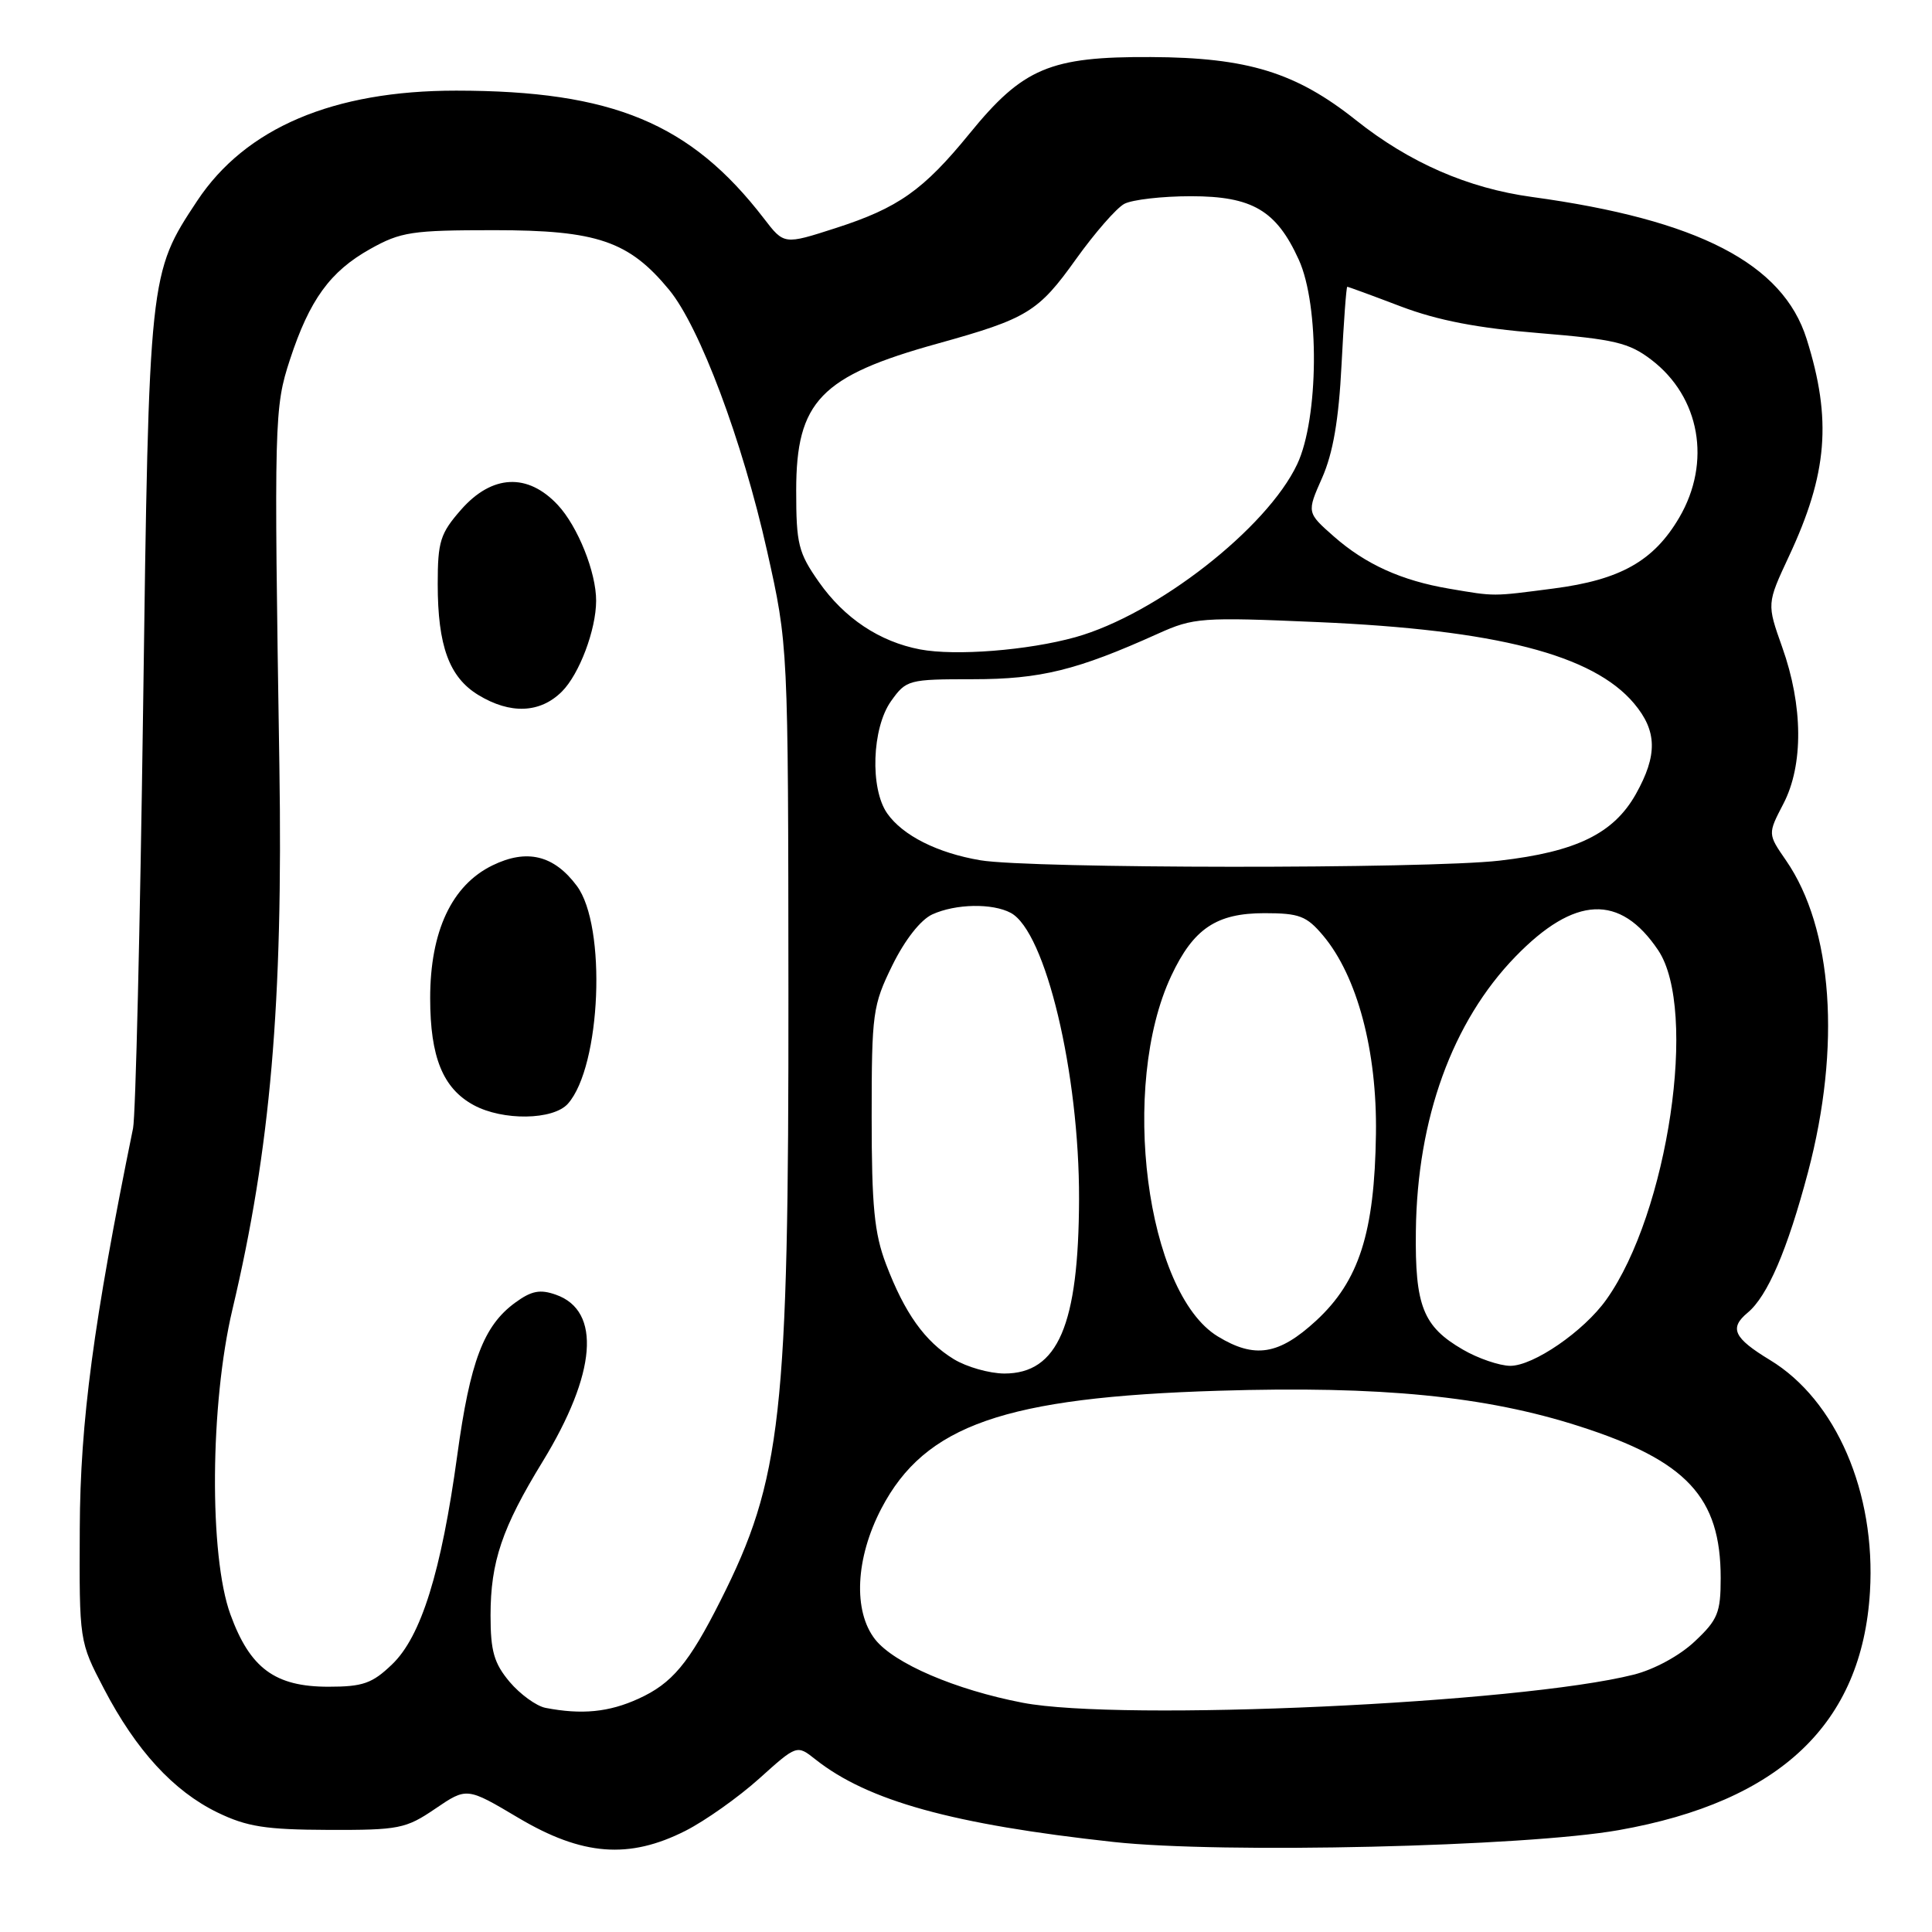 <?xml version="1.0" encoding="UTF-8" standalone="no"?>
<!DOCTYPE svg PUBLIC "-//W3C//DTD SVG 1.1//EN" "http://www.w3.org/Graphics/SVG/1.1/DTD/svg11.dtd" >
<svg xmlns="http://www.w3.org/2000/svg" xmlns:xlink="http://www.w3.org/1999/xlink" version="1.1" viewBox="0 0 256 256">
 <g >
 <path fill="currentColor"
d=" M 90.83 242.59 C 93.45 241.26 97.84 238.15 100.59 235.68 C 105.59 231.18 105.59 231.18 108.05 233.13 C 115.00 238.63 126.23 241.74 147.55 244.07 C 161.91 245.64 202.11 244.70 214.50 242.50 C 235.86 238.72 246.73 228.40 247.78 210.92 C 248.57 197.77 243.29 185.52 234.53 180.21 C 229.72 177.29 229.11 175.99 231.57 173.94 C 234.21 171.75 236.84 165.62 239.57 155.32 C 243.97 138.66 242.86 122.99 236.65 114.00 C 234.23 110.50 234.23 110.50 236.31 106.50 C 238.98 101.38 238.92 93.51 236.15 85.75 C 234.11 80.00 234.11 80.00 237.03 73.74 C 242.17 62.77 242.75 55.60 239.39 44.92 C 236.25 34.92 225.01 29.11 203.00 26.10 C 194.51 24.94 186.76 21.56 179.67 15.92 C 171.71 9.59 165.31 7.62 152.50 7.56 C 139.14 7.49 135.55 9.00 128.46 17.71 C 122.35 25.20 119.03 27.55 110.74 30.22 C 103.89 32.43 103.89 32.43 101.23 28.96 C 91.52 16.33 81.17 12.02 60.46 12.01 C 44.16 12.00 32.54 16.94 26.13 26.61 C 19.75 36.25 19.74 36.29 18.96 94.00 C 18.56 122.88 17.97 147.85 17.63 149.50 C 12.39 175.19 10.63 188.35 10.57 202.50 C 10.50 217.50 10.50 217.50 13.78 223.78 C 18.04 231.94 22.99 237.33 28.81 240.16 C 32.71 242.05 35.18 242.44 43.50 242.47 C 52.86 242.50 53.77 242.32 57.68 239.66 C 61.86 236.82 61.86 236.82 68.68 240.87 C 77.15 245.90 83.35 246.38 90.83 242.59 Z  M 72.28 226.30 C 71.07 226.06 68.93 224.51 67.53 222.86 C 65.46 220.39 65.00 218.79 65.00 214.05 C 65.00 206.95 66.53 202.44 71.90 193.67 C 79.04 181.99 79.71 173.69 73.67 171.56 C 71.56 170.81 70.42 171.03 68.25 172.62 C 64.08 175.67 62.29 180.39 60.59 192.83 C 58.47 208.29 55.80 216.86 51.95 220.54 C 49.32 223.07 48.08 223.50 43.51 223.50 C 36.44 223.50 33.13 221.06 30.53 213.92 C 27.69 206.13 27.83 186.02 30.80 173.50 C 35.84 152.25 37.51 132.94 37.02 101.50 C 36.30 55.65 36.34 53.99 38.42 47.65 C 41.02 39.72 43.74 35.97 49.04 33.00 C 53.11 30.72 54.56 30.50 65.50 30.50 C 79.10 30.50 83.34 31.94 88.67 38.41 C 92.72 43.33 98.37 58.39 101.64 73.00 C 104.44 85.50 104.44 85.50 104.47 131.50 C 104.51 187.61 103.57 196.02 95.48 212.07 C 91.28 220.41 89.05 223.07 84.60 225.09 C 80.68 226.88 77.08 227.23 72.28 226.30 Z  M 75.25 146.25 C 79.64 141.31 80.41 122.70 76.43 117.38 C 73.40 113.31 69.81 112.44 65.25 114.67 C 59.86 117.30 57.00 123.40 57.00 132.26 C 57.00 140.08 58.69 144.22 62.76 146.43 C 66.62 148.53 73.31 148.43 75.25 146.25 Z  M 74.46 91.63 C 76.77 89.32 78.98 83.45 78.99 79.62 C 79.01 75.85 76.56 69.75 73.91 66.91 C 69.92 62.64 65.20 62.87 61.10 67.53 C 58.33 70.69 58.00 71.75 58.00 77.39 C 58.00 85.58 59.52 89.74 63.38 92.09 C 67.62 94.67 71.58 94.51 74.46 91.63 Z  M 135.50 225.62 C 126.58 223.90 118.48 220.42 115.96 217.23 C 113.02 213.48 113.35 206.47 116.79 199.88 C 122.57 188.83 133.11 185.15 161.50 184.28 C 182.96 183.62 196.84 184.99 209.28 188.99 C 223.51 193.56 228.00 198.38 228.00 209.10 C 228.00 213.68 227.62 214.63 224.57 217.49 C 222.59 219.37 219.19 221.22 216.47 221.90 C 201.37 225.71 148.54 228.13 135.50 225.62 Z  M 126.39 180.10 C 122.54 177.75 119.87 174.00 117.40 167.50 C 115.85 163.42 115.50 159.82 115.50 148.00 C 115.50 134.21 115.64 133.22 118.24 127.91 C 119.91 124.52 121.99 121.87 123.54 121.16 C 126.64 119.75 131.49 119.66 133.93 120.96 C 138.54 123.43 143.02 142.20 142.98 158.88 C 142.93 175.59 140.19 182.00 133.08 182.00 C 131.11 181.99 128.10 181.14 126.39 180.10 Z  M 193.84 178.83 C 188.56 175.77 187.48 173.06 187.61 163.09 C 187.79 148.19 192.45 135.37 200.80 126.76 C 208.64 118.68 214.67 118.41 219.71 125.90 C 225.02 133.78 221.03 160.72 212.85 172.20 C 209.87 176.40 203.17 181.00 200.10 180.98 C 198.67 180.96 195.85 180.00 193.84 178.83 Z  M 161.36 177.08 C 151.86 171.29 148.33 143.91 155.20 129.30 C 158.14 123.04 161.18 121.00 167.55 121.00 C 172.17 121.00 173.13 121.37 175.32 123.97 C 179.84 129.35 182.48 139.24 182.32 150.25 C 182.14 163.34 180.08 169.75 174.39 175.00 C 169.45 179.55 166.25 180.06 161.36 177.08 Z  M 129.90 113.99 C 124.22 113.03 119.61 110.71 117.56 107.78 C 115.26 104.50 115.53 96.47 118.07 92.90 C 120.08 90.08 120.37 90.00 128.91 90.00 C 137.88 90.00 142.70 88.81 153.45 83.96 C 158.16 81.84 159.18 81.76 174.59 82.43 C 198.27 83.45 211.08 86.75 216.52 93.21 C 219.59 96.86 219.65 100.06 216.76 105.22 C 213.81 110.46 208.86 112.87 198.69 114.04 C 189.03 115.15 136.55 115.11 129.90 113.99 Z  M 121.91 86.05 C 116.55 85.03 111.89 81.93 108.51 77.12 C 105.78 73.23 105.50 72.09 105.50 64.99 C 105.50 53.18 108.72 49.83 124.26 45.52 C 136.13 42.22 137.58 41.34 142.58 34.33 C 145.06 30.87 147.93 27.57 148.98 27.01 C 150.02 26.46 153.99 26.00 157.80 26.00 C 165.94 26.00 169.13 27.88 172.10 34.42 C 174.86 40.49 174.74 55.44 171.89 61.50 C 167.90 69.99 153.25 81.42 142.50 84.43 C 136.22 86.18 126.61 86.94 121.91 86.05 Z  M 192.00 78.00 C 185.71 76.93 180.95 74.78 176.75 71.09 C 173.15 67.92 173.15 67.92 175.19 63.31 C 176.63 60.04 177.39 55.67 177.76 48.34 C 178.05 42.65 178.39 38.00 178.52 38.00 C 178.66 38.00 181.85 39.17 185.63 40.61 C 190.52 42.46 195.81 43.48 203.96 44.14 C 213.94 44.96 215.85 45.41 218.81 47.67 C 225.27 52.60 226.80 61.25 222.51 68.58 C 219.13 74.34 214.71 76.83 205.86 77.98 C 197.64 79.05 198.18 79.05 192.00 78.00 Z "/>
</g>
</svg>